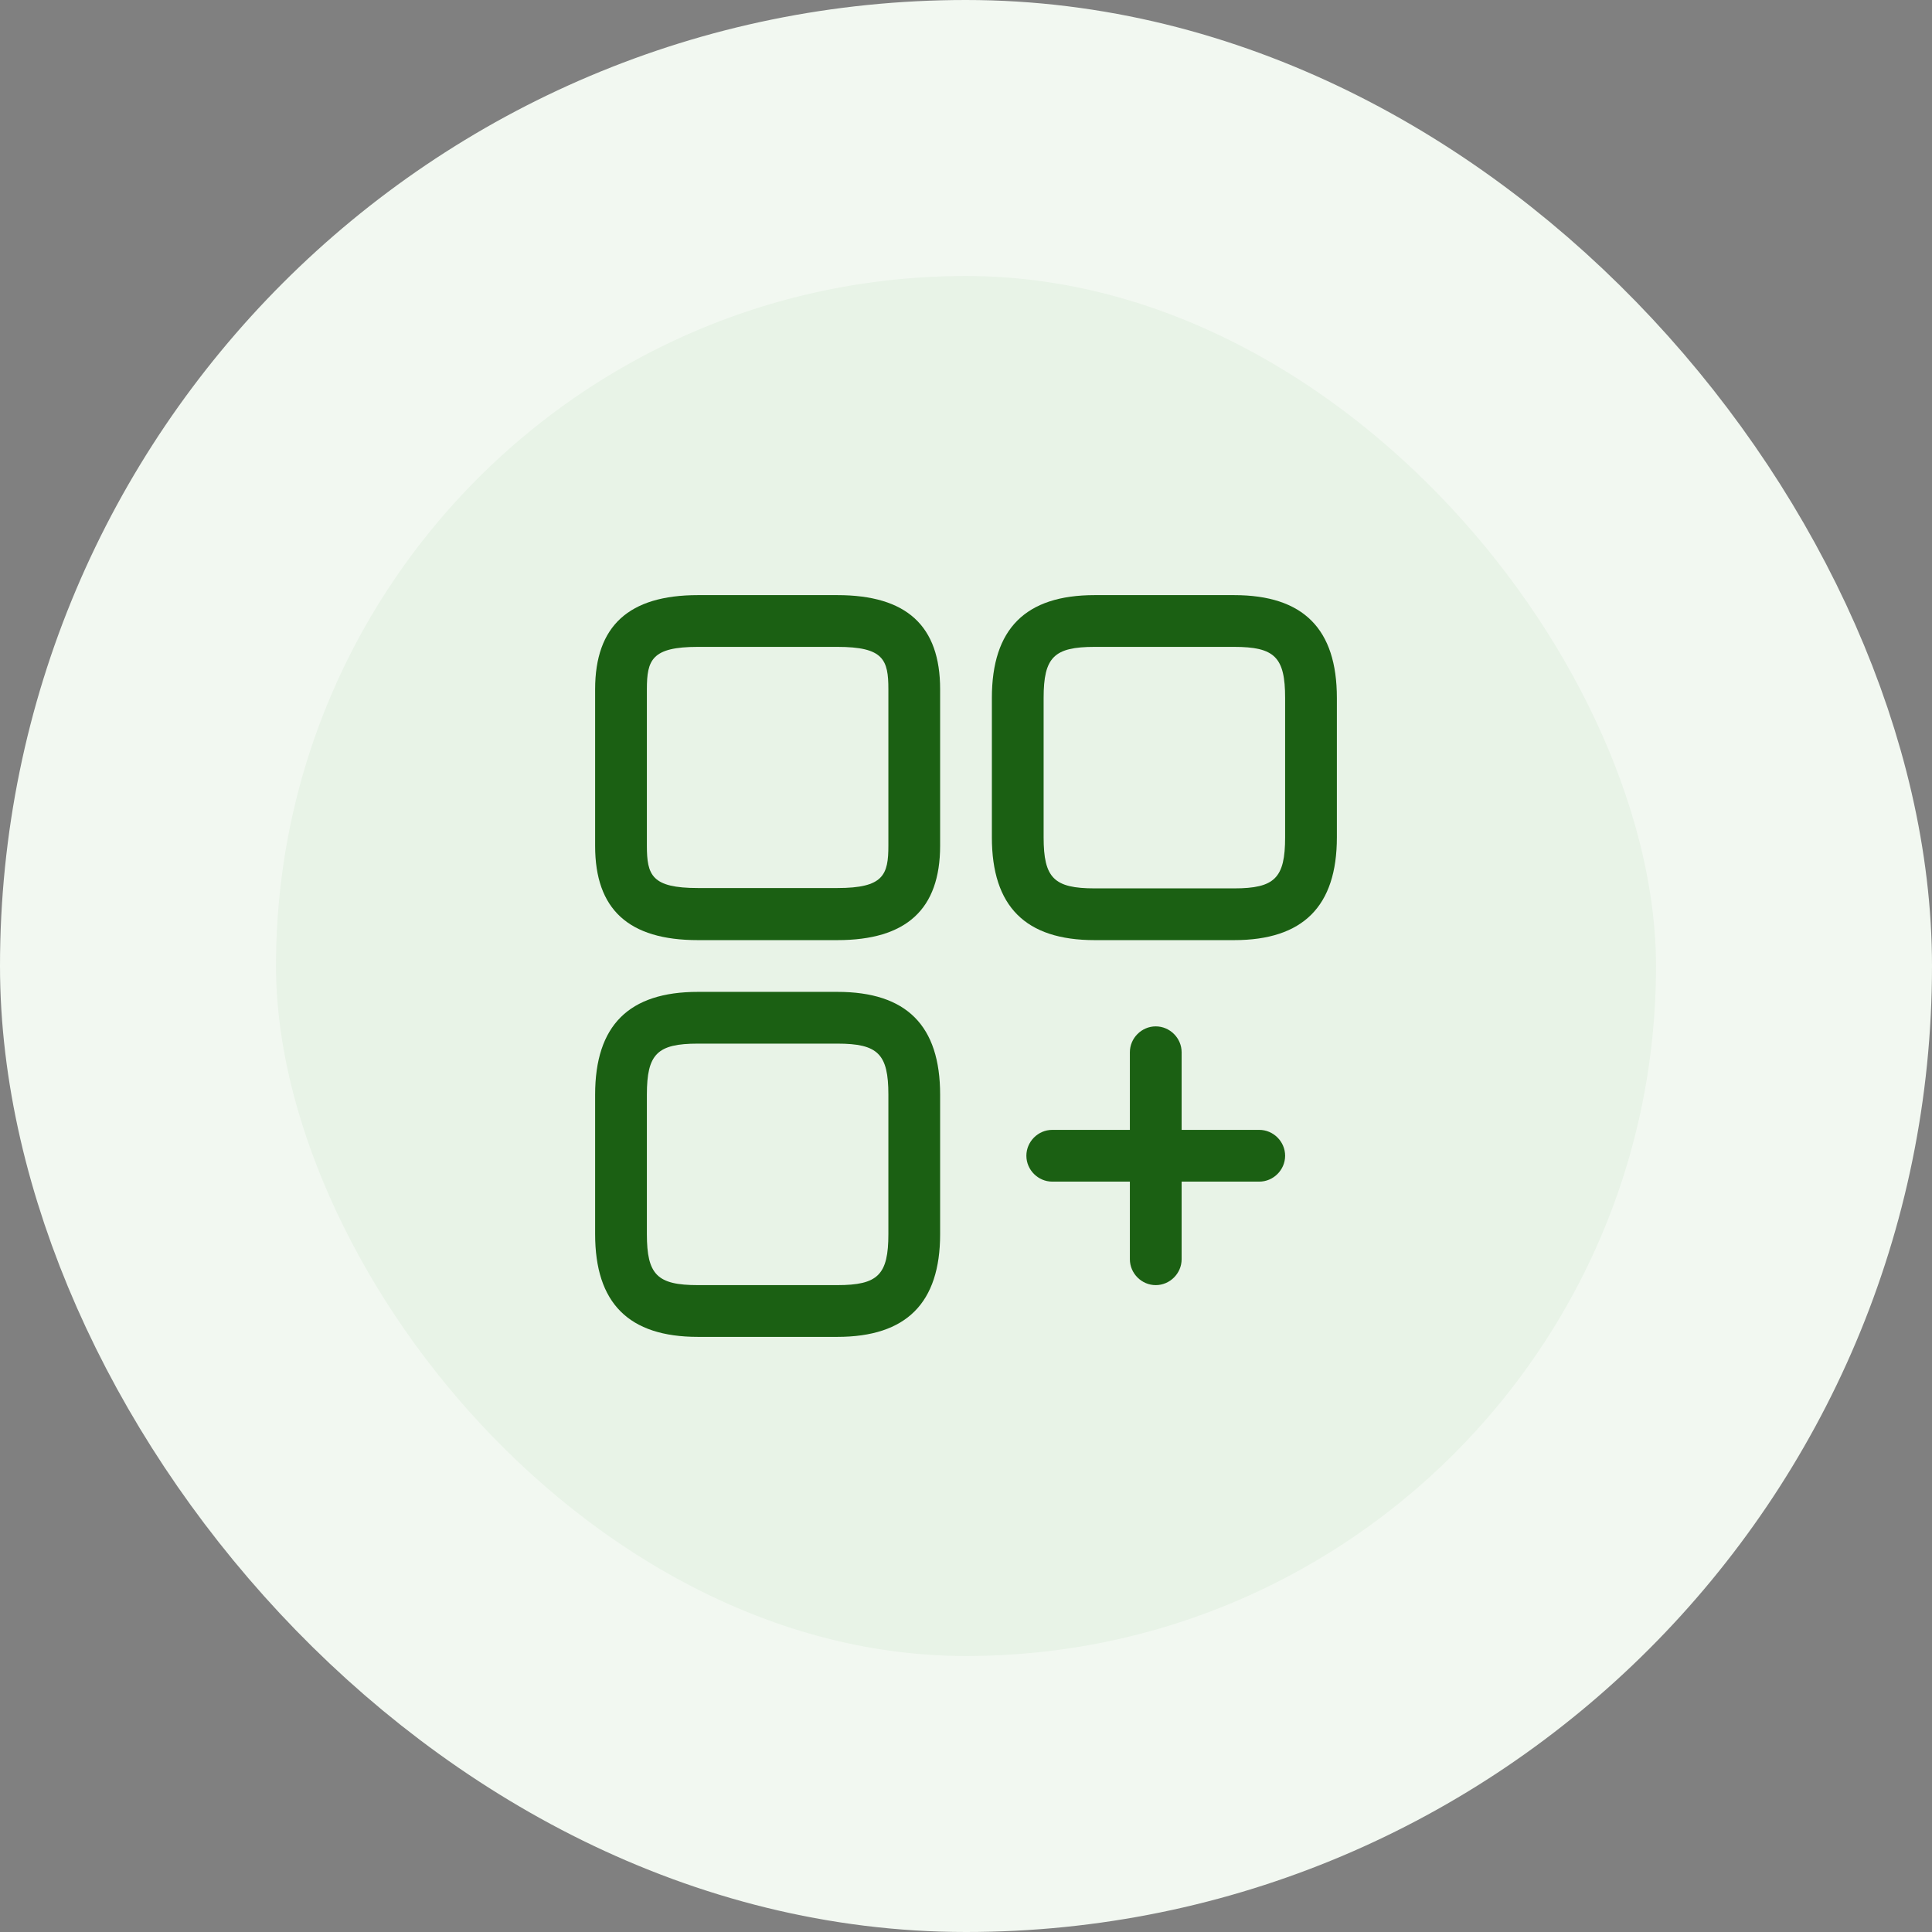 <svg width="56" height="56" viewBox="0 0 56 56" fill="none" xmlns="http://www.w3.org/2000/svg">
<rect x="0" y="0" width="56" height="56" fill="#808080" stroke="none"/>
<rect x="4" y="4" width="48" height="48" rx="24" fill="#E8F3E7"/>
<rect x="4" y="4" width="48" height="48" rx="24" stroke="#F2F8F1" stroke-width="8"/>
<path d="M35.77 27.25H31.73C29.72 27.25 28.75 26.27 28.75 24.27V20.23C28.75 18.22 29.73 17.25 31.73 17.25H35.77C37.78 17.25 38.75 18.23 38.75 20.23V24.27C38.75 26.27 37.77 27.25 35.77 27.25ZM31.73 18.75C30.55 18.75 30.25 19.05 30.25 20.23V24.27C30.25 25.45 30.55 25.75 31.73 25.75H35.77C36.95 25.75 37.25 25.45 37.25 24.27V20.23C37.25 19.05 36.95 18.75 35.77 18.75H31.73Z" fill="#1B6013"/>
<path d="M24.27 27.25H20.23C18.22 27.25 17.25 26.36 17.25 24.52V19.98C17.25 18.14 18.23 17.25 20.23 17.25H24.27C26.28 17.25 27.25 18.14 27.25 19.98V24.51C27.25 26.36 26.27 27.25 24.27 27.25ZM20.23 18.75C18.89 18.75 18.75 19.13 18.75 19.98V24.51C18.75 25.37 18.89 25.74 20.23 25.74H24.27C25.61 25.74 25.75 25.36 25.75 24.51V19.98C25.75 19.12 25.61 18.75 24.27 18.75H20.23Z" fill="#1B6013"/>
<path d="M24.27 38.75H20.23C18.22 38.75 17.25 37.77 17.25 35.77V31.73C17.25 29.72 18.23 28.75 20.23 28.75H24.27C26.28 28.75 27.25 29.73 27.25 31.73V35.77C27.25 37.77 26.27 38.75 24.27 38.75ZM20.23 30.25C19.05 30.25 18.75 30.55 18.75 31.73V35.77C18.75 36.95 19.05 37.25 20.23 37.25H24.27C25.45 37.25 25.75 36.95 25.75 35.77V31.73C25.75 30.55 25.45 30.25 24.27 30.25H20.23Z" fill="#1B6013"/>
<path d="M36.5 34.25H30.5C30.09 34.25 29.75 33.91 29.75 33.5C29.75 33.09 30.09 32.75 30.5 32.75H36.5C36.91 32.75 37.25 33.09 37.25 33.5C37.25 33.91 36.91 34.25 36.5 34.25Z" fill="#1B6013"/>
<path d="M33.5 37.25C33.09 37.25 32.75 36.91 32.75 36.5V30.5C32.75 30.09 33.09 29.75 33.5 29.75C33.91 29.75 34.25 30.09 34.25 30.5V36.5C34.25 36.91 33.91 37.25 33.5 37.25Z" fill="#1B6013"/>
</svg>
